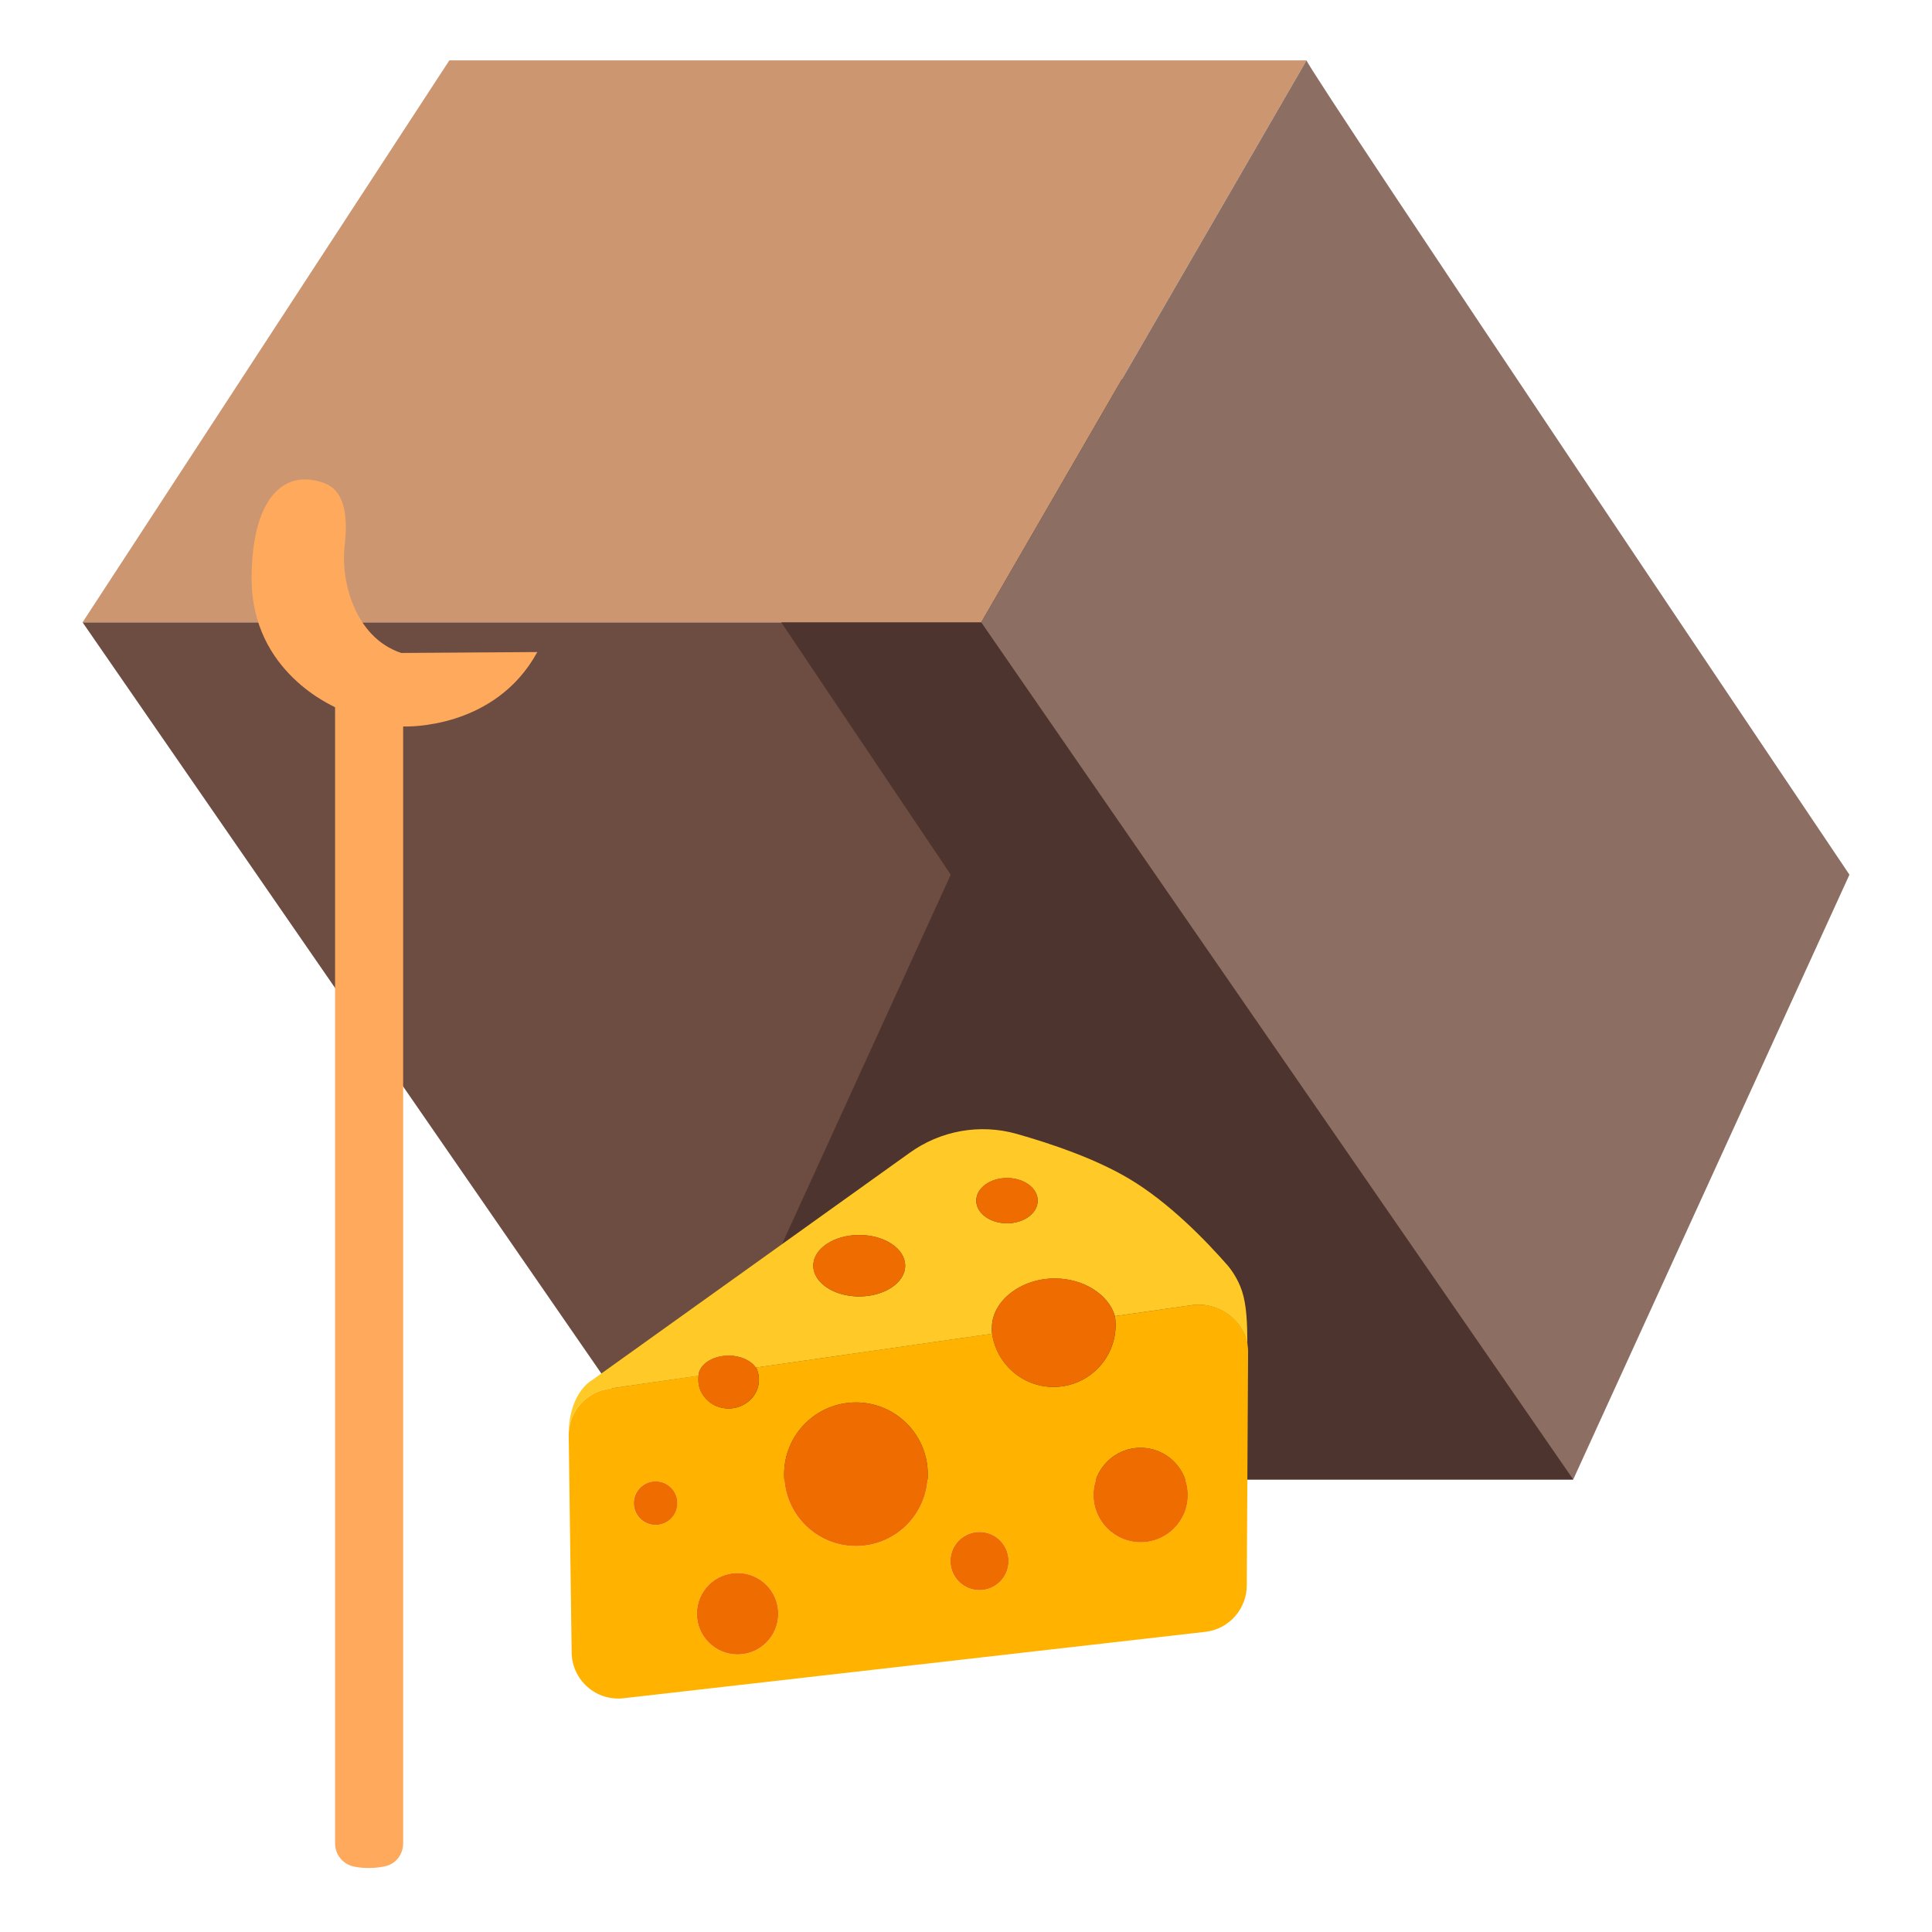 <?xml version='1.0' encoding='UTF-8'?>
<svg xmlns="http://www.w3.org/2000/svg" xmlns:xlink="http://www.w3.org/1999/xlink" xmlns:serif="http://www.serif.com/" viewBox="0 0 128 128" version="1.1" xml:space="preserve" style="fill-rule:evenodd;clip-rule:evenodd;stroke-linejoin:round;stroke-miterlimit:2;">
    <g>
        <path d="M104.23,98.02L44.69,98.02L5.47,41.23L65.01,41.23L104.23,98.02Z" style="fill:rgb(109,76,65);fill-rule:nonzero;"/>
        <path d="M38.05,20.75C48.62,36.59 62.99,57.95 62.99,57.95L44.69,98.02L104.22,98.02L102.3,33.02C102.31,33.02 31.97,11.64 38.05,20.75Z" style="fill:rgb(78,52,46);fill-rule:nonzero;"/>
        <path d="M5.47,41.23L29.77,4L86.56,4L65.01,41.23L5.47,41.23Z" style="fill:rgb(204,150,113);fill-rule:nonzero;"/>
        <path d="M86.56,4C86.88,4.95 122.53,57.95 122.53,57.95L104.23,98.02L65.01,41.23L86.56,4Z" style="fill:rgb(141,110,99);fill-rule:nonzero;"/>
        <g>
            <path d="M26.58,43.26C23.45,42.21 22.57,38.39 22.83,36.18C23.22,32.9 22.13,32.21 21.32,31.95C18.64,31.08 16.67,33.24 16.67,38.34C16.67,44.6 22.2,46.81 22.2,46.86L22.2,122.13C22.2,122.87 22.71,123.5 23.43,123.66C23.7,123.72 24.03,123.76 24.43,123.76C24.92,123.76 25.3,123.7 25.61,123.62C26.27,123.44 26.71,122.81 26.71,122.13L26.71,48.13C26.93,48.14 32.79,48.33 35.6,43.2L26.58,43.26Z" style="fill:rgb(255,169,92);fill-rule:nonzero;"/>
        </g>
        <g transform="matrix(0.423,0,0,0.423,33.11,66.597)">
            <path d="M31.13,58.04L31.14,58.04C31.11,58.24 31.1,58.45 31.1,58.66C31.1,61.15 33.22,63.17 35.85,63.17C38.47,63.17 40.6,61.15 40.6,58.66C40.6,57.98 40.44,57.33 40.16,56.75L77.12,51.45C77.79,56.16 81.84,59.79 86.74,59.79C92.11,59.79 96.46,55.44 96.46,50.07C96.46,49.6 96.42,49.15 96.36,48.7L108.44,46.97C112.48,46.4 116.5,49.23 117.12,53.15L117.12,53.16C117.17,53.48 117.2,53.8 117.21,54.13L117,90.79C117.047,94.497 114.269,97.683 110.59,98.14L19.47,108.54C15.12,109.08 11.28,105.71 11.26,101.33L10.8,67.35C10.8,67.21 10.8,67.07 10.81,66.93C10.99,63.446 13.636,60.551 17.09,60.06L31.13,58.04ZM107.77,76.72C107.77,72.63 104.46,69.32 100.37,69.32C96.28,69.32 92.98,72.63 92.98,76.72C92.98,80.81 96.29,84.11 100.37,84.11C104.46,84.11 107.77,80.81 107.77,76.72ZM79.7,87.06C79.7,84.54 77.66,82.5 75.14,82.5C72.62,82.5 70.58,84.54 70.58,87.06C70.58,89.58 72.62,91.62 75.14,91.62C77.67,91.62 79.7,89.57 79.7,87.06ZM67.04,73.47C67.04,67.26 62.01,62.22 55.79,62.22C49.57,62.22 44.54,67.26 44.54,73.47C44.54,79.68 49.57,84.72 55.79,84.72C62.01,84.72 67.04,79.69 67.04,73.47ZM43.63,95.31C43.63,91.78 40.77,88.93 37.25,88.93C33.73,88.93 30.87,91.79 30.87,95.31C30.87,98.83 33.73,101.69 37.25,101.69C40.77,101.69 43.63,98.84 43.63,95.31ZM27.82,77.99C27.82,76.1 26.29,74.57 24.4,74.57C22.51,74.57 20.98,76.1 20.98,77.99C20.98,79.88 22.51,81.41 24.4,81.41C26.29,81.41 27.82,79.88 27.82,77.99Z" style="fill:rgb(255,179,0);fill-rule:nonzero;"/>
            <path d="M96.35,48.7C95.38,45.31 91.44,42.8 86.91,42.8C81.64,42.8 77.08,46.31 77.08,50.52C77.08,50.85 77.06,51.14 77.1,51.46L40.14,56.76L40.1,56.77C39.35,55.66 37.72,54.89 35.84,54.89C33.29,54.89 31.21,56.29 31.12,58.05L17.08,60.06C13.626,60.551 10.98,63.446 10.8,66.93C10.95,60.5 14.51,58.69 14.51,58.69L64.12,23.18C68.97,19.65 75.17,18.52 80.94,20.15C86.47,21.71 93.37,24.07 98.64,27.22C104.77,30.89 110.43,36.67 114.05,40.81C114.28,41.08 115.59,42.69 116.27,44.82C116.99,47.05 117.08,49.85 117.1,53.16C116.48,49.24 112.46,46.41 108.42,46.98L96.35,48.7ZM84.26,30.61C84.26,28.65 82.11,27.07 79.45,27.07C76.79,27.07 74.63,28.66 74.63,30.61C74.63,32.56 76.78,34.16 79.45,34.16C82.11,34.16 84.26,32.57 84.26,30.61ZM63.5,40.8C63.5,38.14 60.28,35.99 56.3,35.99C52.33,35.99 49.11,38.14 49.11,40.8C49.11,43.46 52.33,45.62 56.3,45.62C60.27,45.61 63.5,43.46 63.5,40.8Z" style="fill:rgb(255,202,40);fill-rule:nonzero;"/>
            <circle cx="100.38" cy="76.72" r="7.4" style="fill:rgb(239,108,0);"/>
            <path d="M77.106,51.42C77.062,51.112 77.09,50.839 77.09,50.51C77.09,46.3 81.64,42.79 86.92,42.79C91.44,42.8 95.38,45.31 96.35,48.7C96.41,49.15 96.45,49.61 96.45,50.07C96.45,55.44 92.1,59.79 86.73,59.79C81.84,59.79 77.78,56.17 77.11,51.45L77.106,51.42Z" style="fill:rgb(239,108,0);fill-rule:nonzero;"/>
            <ellipse cx="79.45" cy="30.61" rx="4.81" ry="3.55" style="fill:rgb(239,108,0);"/>
            <circle cx="75.14" cy="87.06" r="4.56" style="fill:rgb(239,108,0);"/>
            <circle cx="55.79" cy="73.47" r="11.25" style="fill:rgb(239,108,0);"/>
            <ellipse cx="56.3" cy="40.8" rx="7.2" ry="4.81" style="fill:rgb(239,108,0);"/>
            <circle cx="37.25" cy="95.31" r="6.38" style="fill:rgb(239,108,0);"/>
            <path d="M31.13,58.04C31.22,56.28 33.3,54.88 35.85,54.88C37.74,54.88 39.36,55.65 40.11,56.76L40.15,56.75C40.44,57.33 40.59,57.98 40.59,58.66C40.59,61.15 38.46,63.17 35.84,63.17C33.21,63.17 31.09,61.15 31.09,58.66C31.09,58.45 31.1,58.24 31.13,58.04Z" style="fill:rgb(239,108,0);fill-rule:nonzero;"/>
            <circle cx="24.41" cy="77.99" r="3.42" style="fill:rgb(239,108,0);"/>
        </g>
    </g>
</svg>
